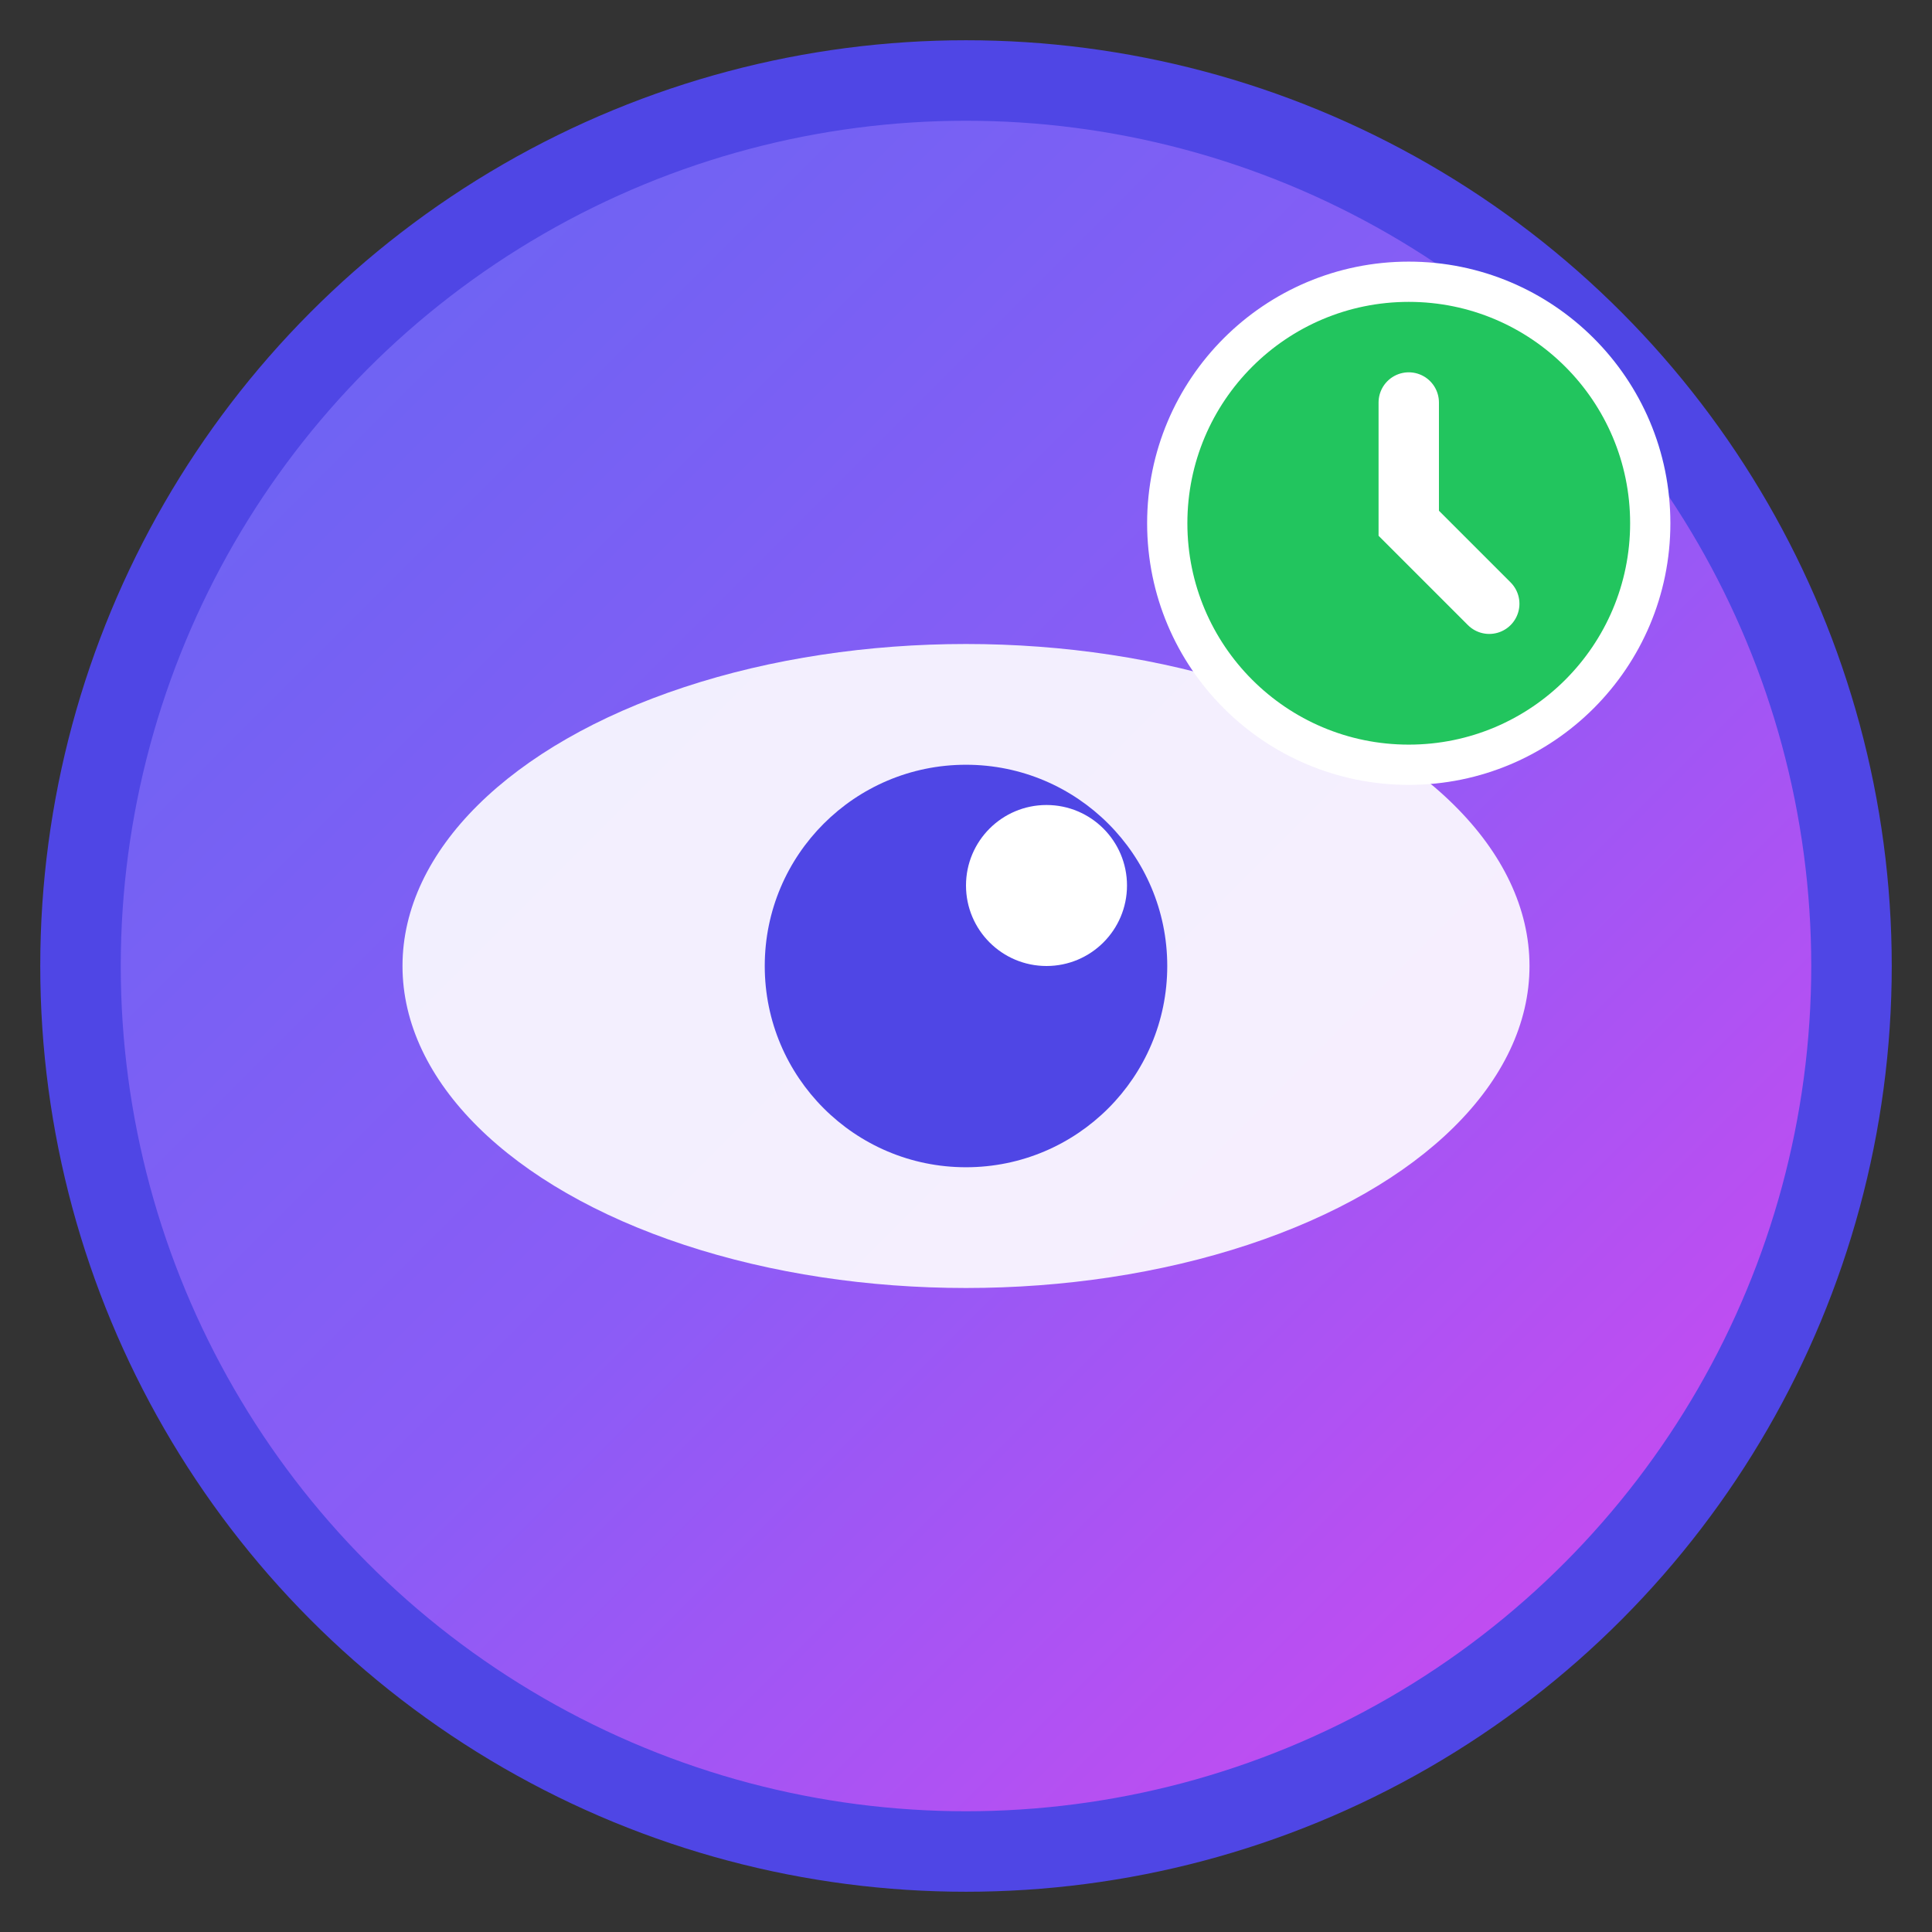 <svg width="48" height="48" viewBox="0 0 48 48" xmlns="http://www.w3.org/2000/svg">
  <rect x="0" y="0" width="48" height="48" fill="#333333" stroke="none"/>
  <!-- Background circle with gradient -->
  <defs>
    <linearGradient id="bg48" x1="0%" y1="0%" x2="100%" y2="100%">
      <stop offset="0%" stop-color="#6366f1"/>
      <stop offset="50%" stop-color="#8b5cf6"/>
      <stop offset="100%" stop-color="#d946ef"/>
    </linearGradient>
  </defs>
  <circle cx="24" cy="24" r="22" fill="url(#bg48)" stroke="#4f46e5" stroke-width="2"/>
  
  <!-- Eye icon for study monitoring -->
  <ellipse cx="24" cy="24" rx="14" ry="8" fill="white" opacity="0.9"/>
  <circle cx="24" cy="24" r="5" fill="#4f46e5"/>
  <circle cx="26" cy="22" r="2" fill="white"/>
  
  <!-- Small clock/timer indicator -->
  <circle cx="35" cy="13" r="6" fill="#22c55e" stroke="white" stroke-width="1"/>
  <path d="M35 10 L35 13 L37 15" stroke="white" stroke-width="1.5" fill="none" stroke-linecap="round"/>
</svg>
